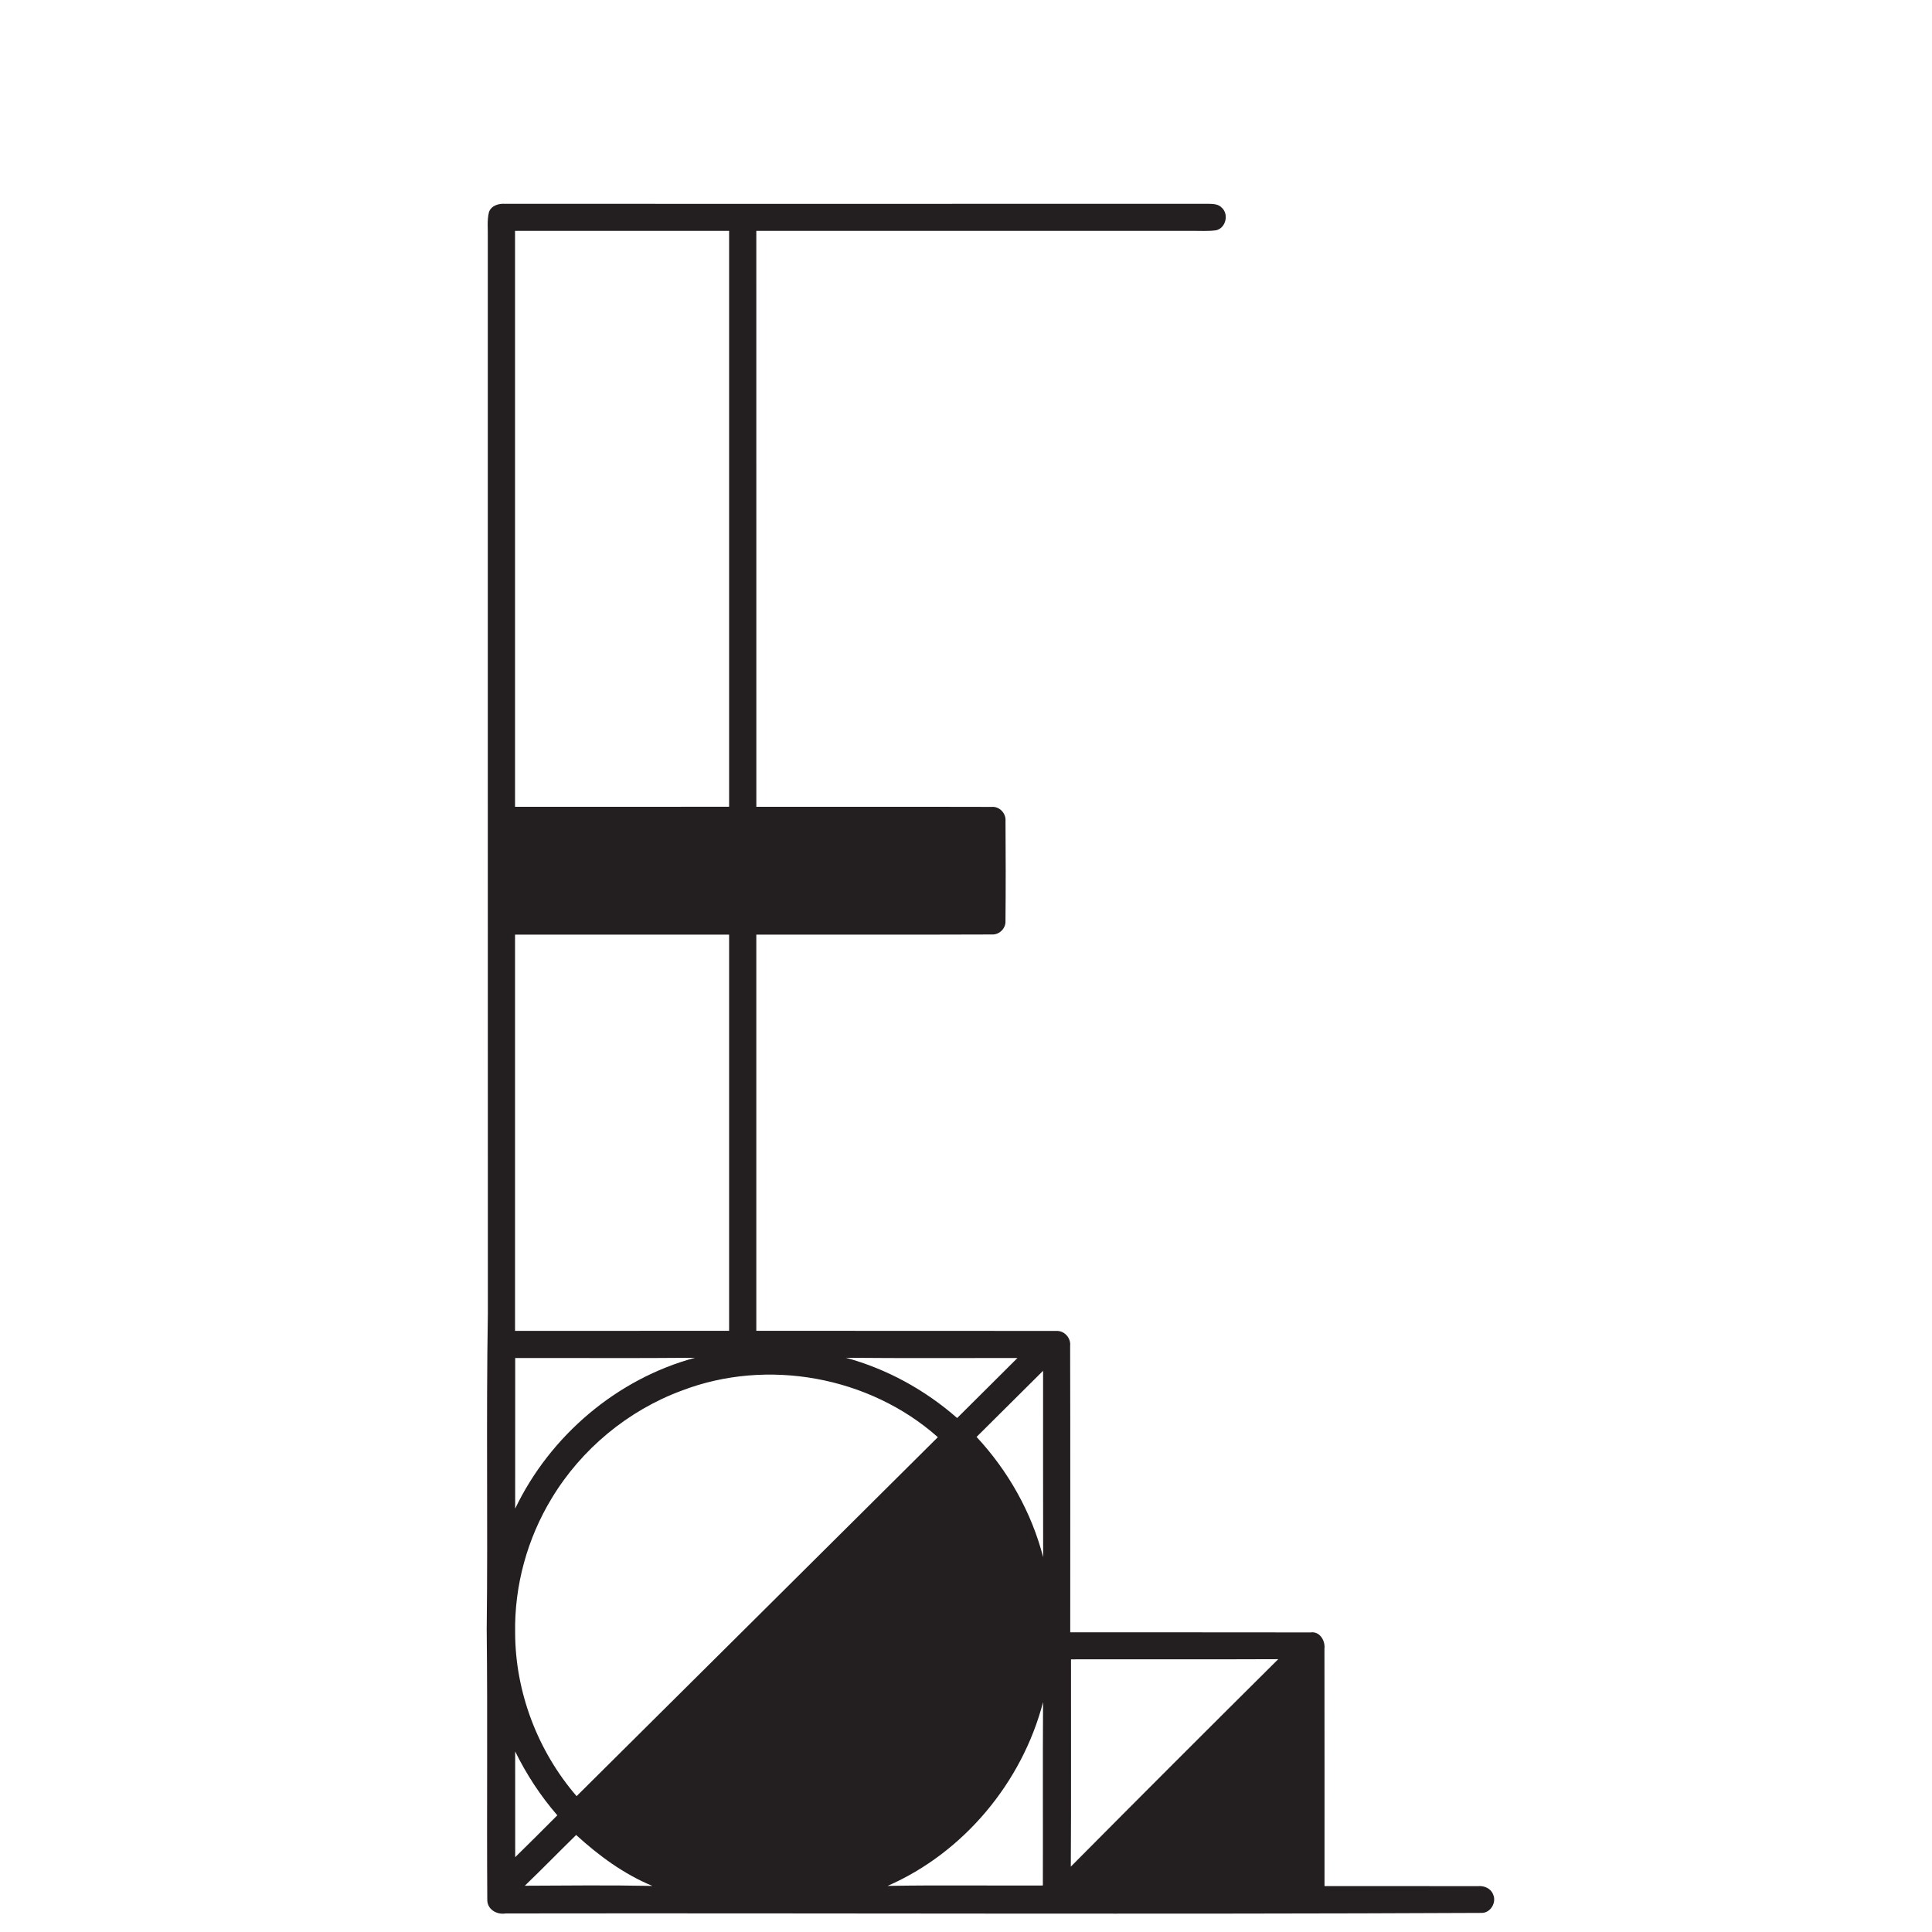 <?xml version="1.0" encoding="UTF-8" ?>
<!DOCTYPE svg PUBLIC "-//W3C//DTD SVG 1.1//EN" "http://www.w3.org/Graphics/SVG/1.1/DTD/svg11.dtd">
<svg width="600pt" height="600pt" viewBox="0 0 600 600" version="1.1" xmlns="http://www.w3.org/2000/svg">
<g id="#231f20ff">
<path fill="#231f20" opacity="1.00" d=" M 151.87 65.81 C 152.65 63.78 154.94 63.15 156.92 63.30 C 229.62 63.31 302.32 63.32 375.01 63.29 C 376.54 63.33 378.32 63.27 379.45 64.52 C 381.71 66.57 380.67 70.86 377.65 71.52 C 375.13 71.86 372.58 71.67 370.05 71.69 C 324.99 71.69 279.94 71.69 234.88 71.69 C 234.88 131.32 234.87 190.94 234.89 250.56 C 259.26 250.59 283.64 250.52 308.02 250.59 C 310.41 250.40 312.46 252.60 312.27 254.96 C 312.34 265.31 312.36 275.67 312.26 286.02 C 312.40 288.32 310.32 290.36 308.02 290.21 C 283.65 290.31 259.26 290.22 234.88 290.25 C 234.87 331.27 234.87 372.29 234.88 413.30 C 265.95 413.33 297.02 413.28 328.08 413.33 C 330.56 413.22 332.61 415.51 332.34 417.97 C 332.42 447.62 332.36 477.27 332.37 506.93 C 357.26 506.96 382.14 506.90 407.03 506.96 C 409.85 506.55 411.62 509.51 411.32 512.04 C 411.38 536.60 411.32 561.18 411.34 585.75 C 427.23 585.76 443.13 585.73 459.02 585.76 C 460.90 585.58 462.97 586.43 463.68 588.30 C 464.88 590.80 462.88 594.16 460.06 594.07 C 359.05 594.55 258.02 594.10 157.00 594.24 C 154.23 594.70 151.26 592.93 151.33 589.92 C 151.14 561.95 151.46 533.97 151.15 506.00 C 151.54 473.33 150.96 440.65 151.51 407.98 C 151.47 296.65 151.51 185.34 151.49 74.01 C 151.58 71.29 151.18 68.48 151.87 65.81 M 159.95 71.70 C 159.94 131.32 159.93 190.94 159.95 250.56 C 182.11 250.56 204.27 250.57 226.43 250.55 C 226.44 190.93 226.44 131.31 226.43 71.69 C 204.27 71.69 182.11 71.68 159.95 71.70 M 159.95 290.25 C 159.94 331.27 159.94 372.29 159.95 413.31 C 182.11 413.31 204.27 413.31 226.43 413.30 C 226.44 372.29 226.44 331.27 226.43 290.25 C 204.27 290.25 182.11 290.25 159.95 290.25 M 160.00 421.75 C 159.98 437.34 160.00 452.93 159.99 468.52 C 170.81 445.90 191.58 428.21 215.84 421.67 C 197.23 421.85 178.62 421.70 160.00 421.75 M 262.72 421.67 C 275.47 425.15 287.32 431.67 297.25 440.38 C 303.49 434.16 309.76 427.97 315.98 421.74 C 298.23 421.73 280.47 421.84 262.72 421.67 M 303.28 446.25 C 313.07 456.77 320.35 469.65 323.96 483.59 C 323.91 464.30 323.95 445.00 323.94 425.71 C 317.07 432.57 310.17 439.40 303.28 446.25 M 211.72 431.87 C 195.01 438.04 180.55 450.04 171.35 465.29 C 163.76 477.78 159.73 492.41 159.98 507.03 C 160.02 525.53 167.00 543.83 179.07 557.81 C 216.49 520.67 253.86 483.49 291.26 446.33 C 270.00 427.45 238.27 421.68 211.72 431.87 M 332.61 515.32 C 332.57 536.78 332.69 558.24 332.55 579.70 C 353.94 558.15 375.42 536.67 396.97 515.27 C 375.52 515.37 354.06 515.27 332.61 515.32 M 275.66 585.68 C 291.72 585.40 307.80 585.64 323.87 585.56 C 323.92 566.58 323.81 547.59 323.93 528.60 C 317.46 553.52 299.29 575.35 275.66 585.68 M 159.99 543.92 C 160.00 554.87 159.99 565.81 160.00 576.76 C 164.40 572.47 168.74 568.11 173.08 563.76 C 167.87 557.75 163.49 551.06 159.99 543.92 M 162.99 585.63 C 176.19 585.56 189.40 585.43 202.61 585.69 C 193.77 582.04 185.95 576.29 178.93 569.87 C 173.59 575.09 168.37 580.45 162.99 585.63 Z" />
</g>
</svg>
